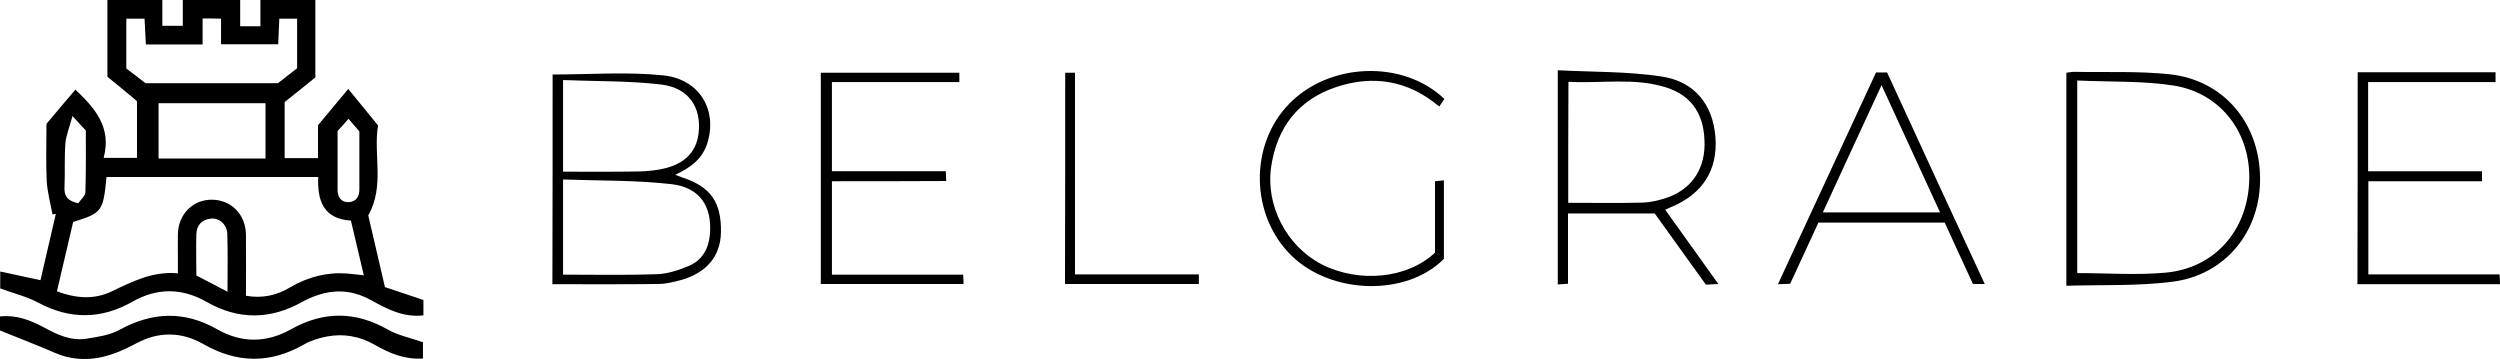 <?xml version="1.0" encoding="utf-8"?>
<!-- Generator: Adobe Illustrator 22.1.0, SVG Export Plug-In . SVG Version: 6.00 Build 0)  -->
<svg version="1.1" id="Layer_1" xmlns="http://www.w3.org/2000/svg" xmlns:xlink="http://www.w3.org/1999/xlink" x="0px" y="0px"
	 viewBox="0 0 1124.2 161.4" style="enable-background:new 0 0 1124.2 161.4;" xml:space="preserve">
<g>
	<path d="M170,56.4c-2.2,13.2,3.1,27.1-4.4,40.5c2.3,9.9,4.8,20.6,7.5,32.2c5.4,1.8,11.1,3.7,17.3,5.8c0,1.7,0,4.1,0,6.9
		c-8.7,1.1-16.1-2.7-23.3-6.7c-6.9-3.9-14-5-21.5-3.2c-3.2,0.8-6.5,2.1-9.4,3.7c-14.5,8.2-28.9,8.4-43.4,0.1
		c-11.1-6.3-22.2-6.3-33.3,0c-14.1,8-28.2,8-42.5,0.3c-5.1-2.7-11-4.1-16.9-6.3c0-1.6,0-4,0-7.6c6.1,1.3,11.8,2.5,18.1,3.9
		c2.2-9.6,4.6-19.7,6.9-29.8c-0.5,0.1-1,0.1-1.5,0.2c-0.9-5-2.3-10-2.6-15c-0.4-8.4-0.1-16.9-0.1-25.7c4.2-5.1,8.6-10.2,13-15.4
		c8.9,8.4,16.4,17.1,12.7,30.7c5.6,0,10.1,0,15,0c0-8.4,0-16.8,0-25.5c-4.3-3.6-8.8-7.4-13.3-11c0-11.6,0-22.9,0-34.5
		C56.6,0,64.6,0,73,0c0,3.9,0,7.5,0,11.6c3.1,0,5.9,0,9.2,0c0-3.8,0-7.6,0-11.6c8.8,0,17,0,25.8,0c0,3.9,0,7.7,0,11.8
		c3.2,0,5.8,0,9.1,0c0-4,0-7.8,0-11.8c8.5,0,16.4,0,24.7,0c0,11.4,0,22.8,0,34.8c-4.3,3.5-9,7.3-13.8,11.1c0,8.3,0,16.6,0,25.2
		c5,0,9.8,0,15,0c0-5,0-9.9,0-14.8c4.5-5.4,8.8-10.5,13.6-16.3C161.1,45.5,165.3,50.7,170,56.4z M80,122.9c0-2.6,0-4.3,0-6
		c0-3.9-0.1-7.8,0-11.7c0.2-8.9,6.8-15.5,15.4-15.4c8.6,0.1,15.1,6.7,15.2,15.7c0.1,9.1,0,18.2,0,27.5c7.5,1.3,13.9-0.2,19.9-3.8
		c8-4.7,16.5-6.9,25.7-6.2c2.3,0.2,4.6,0.5,7.4,0.8c-2-8.5-3.9-16.5-5.8-24.6c-12.7-0.8-15.1-9.4-14.7-19.6c-32.1,0-63.7,0-95.2,0
		c-1.5,15.5-2,16.2-15,20.2c-2.4,10.2-4.8,20.5-7.3,31.2c8.5,3.2,16.7,3.8,24.5,0.1C59.5,126.6,68.6,121.9,80,122.9z M91.1,8.3
		c0,4.1,0,7.7,0,11.7c-8.7,0-16.9,0-25.5,0c-0.2-3.9-0.4-7.7-0.6-11.6c-3,0-5.4,0-8.2,0c0,7.7,0,15,0,22.4c3.1,2.3,6,4.6,8.6,6.6
		c20.3,0,40,0,59.6,0c3.1-2.4,6-4.7,8.6-6.7c0-7.8,0-15,0-22.3c-2.8,0-5.2,0-8,0c-0.2,4.1-0.3,7.8-0.5,11.5c-8.8,0-17,0-25.7,0
		c0-4.1,0-7.7,0-11.5C96.6,8.3,94.3,8.3,91.1,8.3z M119.4,71.3c0-8.6,0-16.8,0-24.9c-16.3,0-32.1,0-48.1,0c0,8.5,0,16.6,0,24.9
		C87.5,71.3,103.2,71.3,119.4,71.3z M102.3,131.2c0-9.3,0.2-17.7-0.1-26.1c-0.1-4.1-3.6-7.2-7.3-6.8c-4.1,0.4-6.5,2.9-6.6,7
		c-0.2,6.2,0,12.4,0,18.6C92.9,126.2,97.1,128.5,102.3,131.2z M35.2,91.4c1-1.5,3.2-3.3,3.2-5.1c0.3-9.3,0.2-18.6,0.2-27.6
		c-1.7-1.9-3.2-3.5-6-6.5c-1.4,5.1-2.9,8.7-3.2,12.4c-0.5,6.6-0.1,13.2-0.4,19.8C28.9,87.9,30,90.3,35.2,91.4z M151.8,58.9
		c0,8.9,0,17.7,0,26.4c0,3.3,1.6,5.8,5.1,5.6c3.4-0.2,4.8-2.7,4.7-6c0-8.6,0-17.2,0-25.8c-1.6-1.9-3.1-3.6-4.9-5.7
		C155.1,55.3,153.7,56.9,151.8,58.9z"/>
	<path d="M0,148.6c0-1.2,0-3.5,0-6.3c7.2-0.8,13.6,1.6,19.7,4.9c6,3.3,12.2,6.2,19.2,5.1c5.1-0.8,10.5-1.6,14.9-4
		c14.8-8.1,29.2-8.6,43.9-0.2c11.1,6.3,22.3,6.1,33.3-0.1c14.5-8.1,28.8-8.1,43.4,0.2c4.6,2.6,10,3.7,15.8,5.7c0,1.6,0,4.3,0,7.3
		c-8,0.6-15-2.3-21.6-6.1c-6.8-3.9-14-5.2-21.5-3.8c-3.6,0.7-7.3,1.8-10.4,3.6c-15.2,8.7-30.1,8.5-45.3-0.2
		c-9.8-5.6-20.1-5.7-30.1-0.3s-20.2,8.9-31.6,6c-3.9-1-7.5-2.9-11.3-4.4C12.8,153.7,6.9,151.4,0,148.6z"/>
	<path d="M248.5,33.5c16.8,0,33.5-1.3,49.8,0.4c16.4,1.7,24.5,15.8,19.7,30.7c-2.3,7-7.6,10.9-14.4,14c1.4,0.5,2.3,0.9,3.2,1.2
		c12.8,4.2,17.6,11.1,17.4,24.6c-0.2,11-6.6,18.5-18.6,21.7c-3.1,0.8-6.3,1.6-9.5,1.6c-15.7,0.2-31.5,0.1-47.7,0.1
		C248.5,96.2,248.5,64.8,248.5,33.5z M253.2,80.7c0,15,0,28.9,0,42.8c14.4,0,28.4,0.3,42.4-0.2c4.7-0.2,9.6-1.8,14.1-3.7
		c5.9-2.5,8.9-7.5,9.5-13.9c1.2-12.7-4.3-21.4-17.3-22.9C285.9,81,269.6,81.3,253.2,80.7z M253.2,36c0,14.3,0,27.5,0,41.2
		c11.6,0,22.9,0.1,34.2-0.1c4-0.1,8.1-0.5,12-1.5c7.9-2.1,13.6-6.7,14.7-15.4c1.5-11.8-4.3-20.7-16.8-22.2
		C282.8,36.3,268.1,36.6,253.2,36z"/>
	<path d="M929.2,128.5c0-32.6,0-64.1,0-95.8c1.2-0.1,2.3-0.4,3.4-0.4c14.4,0.3,28.8-0.4,43.1,1.1c24,2.6,40.2,21.6,40.6,46.2
		c0.5,24.2-15.4,44.1-39.5,47.1C961.3,128.7,945.5,128,929.2,128.5z M934.1,36.2c0,29.8,0,58.4,0,86.6c13.5,0,26.8,1,39.8-0.2
		c21.7-2,36.4-18.5,37.5-40.5c1.1-21.7-12.2-40-33.7-43.6C963.7,36.3,949.1,36.9,934.1,36.2z"/>
	<path d="M748.8,94.3c8,11.2,15.7,22,23.9,33.4c-2.2,0.1-3.8,0.2-5.6,0.3c-7.8-10.9-15.6-21.7-23-32c-13.2,0-25.8,0-39,0
		c0,10.8,0,21.1,0,31.6c-1.8,0.1-3,0.2-4.6,0.3c0-31.9,0-63.5,0-96.3c15.8,0.8,31.4,0.5,46.7,2.8c15.1,2.3,23.1,12.9,24.2,27.3
		c1.1,14.7-5.7,25.5-19.9,31.4C750.8,93.4,750.1,93.7,748.8,94.3z M705.2,91.2c11.6,0,22.6,0.2,33.6-0.1c3.3-0.1,6.7-0.9,9.9-1.9
		c11.2-3.5,17.6-12.2,17.8-23.8c0.2-13.5-5.4-22.3-17.3-26.1c-14.3-4.5-29.1-1.7-43.9-2.5C705.2,55.4,705.2,73.1,705.2,91.2z"/>
	<path d="M1060.2,32.5c20.9,0,41.4,0,62,0c0,1.4,0,2.7,0,4.4c-19.2,0-38.1,0-57.3,0c0,13.5,0,26.5,0,40.1c17,0,34,0,51.2,0
		c0,1.8,0,2.9,0,4.5c-17,0-33.9,0-51.1,0c0,14.1,0,27.7,0,41.9c19.6,0,39.1,0,59,0c0.1,1.7,0.2,2.9,0.2,4.4c-21.5,0-42.6,0-64.1,0
		C1060.2,96.1,1060.2,64.5,1060.2,32.5z"/>
	<path d="M374.1,81.5c0,14.4,0,27.9,0,42c19.6,0,39.2,0,59,0c0.1,1.7,0.2,2.8,0.2,4.2c-21.5,0-42.7,0-64.2,0c0-31.7,0-63.1,0-95
		c20.6,0,41.3,0,62.3,0c0,1.2,0,2.4,0,4.2c-19.2,0-38.1,0-57.3,0c0,13.5,0,26.5,0,40.1c16.9,0,33.9,0,51.2,0
		c0.1,1.7,0.1,2.8,0.2,4.4C408.3,81.5,391.5,81.5,374.1,81.5z"/>
	<path d="M892.5,127.7c-2.4,0-3.7,0-5.3,0c-4.2-9.2-8.5-18.3-12.7-27.6c-19,0-37.7,0-56.8,0c-4.2,9-8.3,18.1-12.7,27.5
		c-1.5,0.1-3.1,0.1-5.5,0.2c14.9-32.1,29.5-63.6,44.1-95.2c1.7,0,3.2,0,5,0C863.1,64.2,877.7,95.8,892.5,127.7z M846.1,38.3
		c-9.1,19.6-17.6,38.1-26.4,57.2c17.9,0,35,0,52.7,0C863.6,76.3,855,57.7,846.1,38.3z"/>
	<path d="M645.3,113.6c0-10.4,0-21.1,0-32.1c1.4-0.1,2.6-0.3,4-0.4c0,12,0,23.7,0,35.3c-16.7,16.9-50.4,16.2-68.5-1.4
		c-18.6-18.1-19.1-49.9-1.1-68.3c18.2-18.7,51.3-19.9,69.8-2.2c-0.7,1-1.4,2-2.3,3.4c-13.9-11.7-29.6-14.3-46.2-8.8
		c-17.2,5.7-26.8,18.2-29.4,36c-2.5,17.3,6.9,35.5,22.6,43.7C611,127.4,632.8,125.4,645.3,113.6z"/>
	<path d="M479,32.7c1.5,0,2.7,0,4.4,0c0,30.2,0,60.1,0,90.7c18.8,0,37.1,0,55.7,0c0,1.8,0,2.8,0,4.3c-20,0-39.9,0-60.2,0
		C479,96.1,479,64.5,479,32.7z"/>
</g>
</svg>

